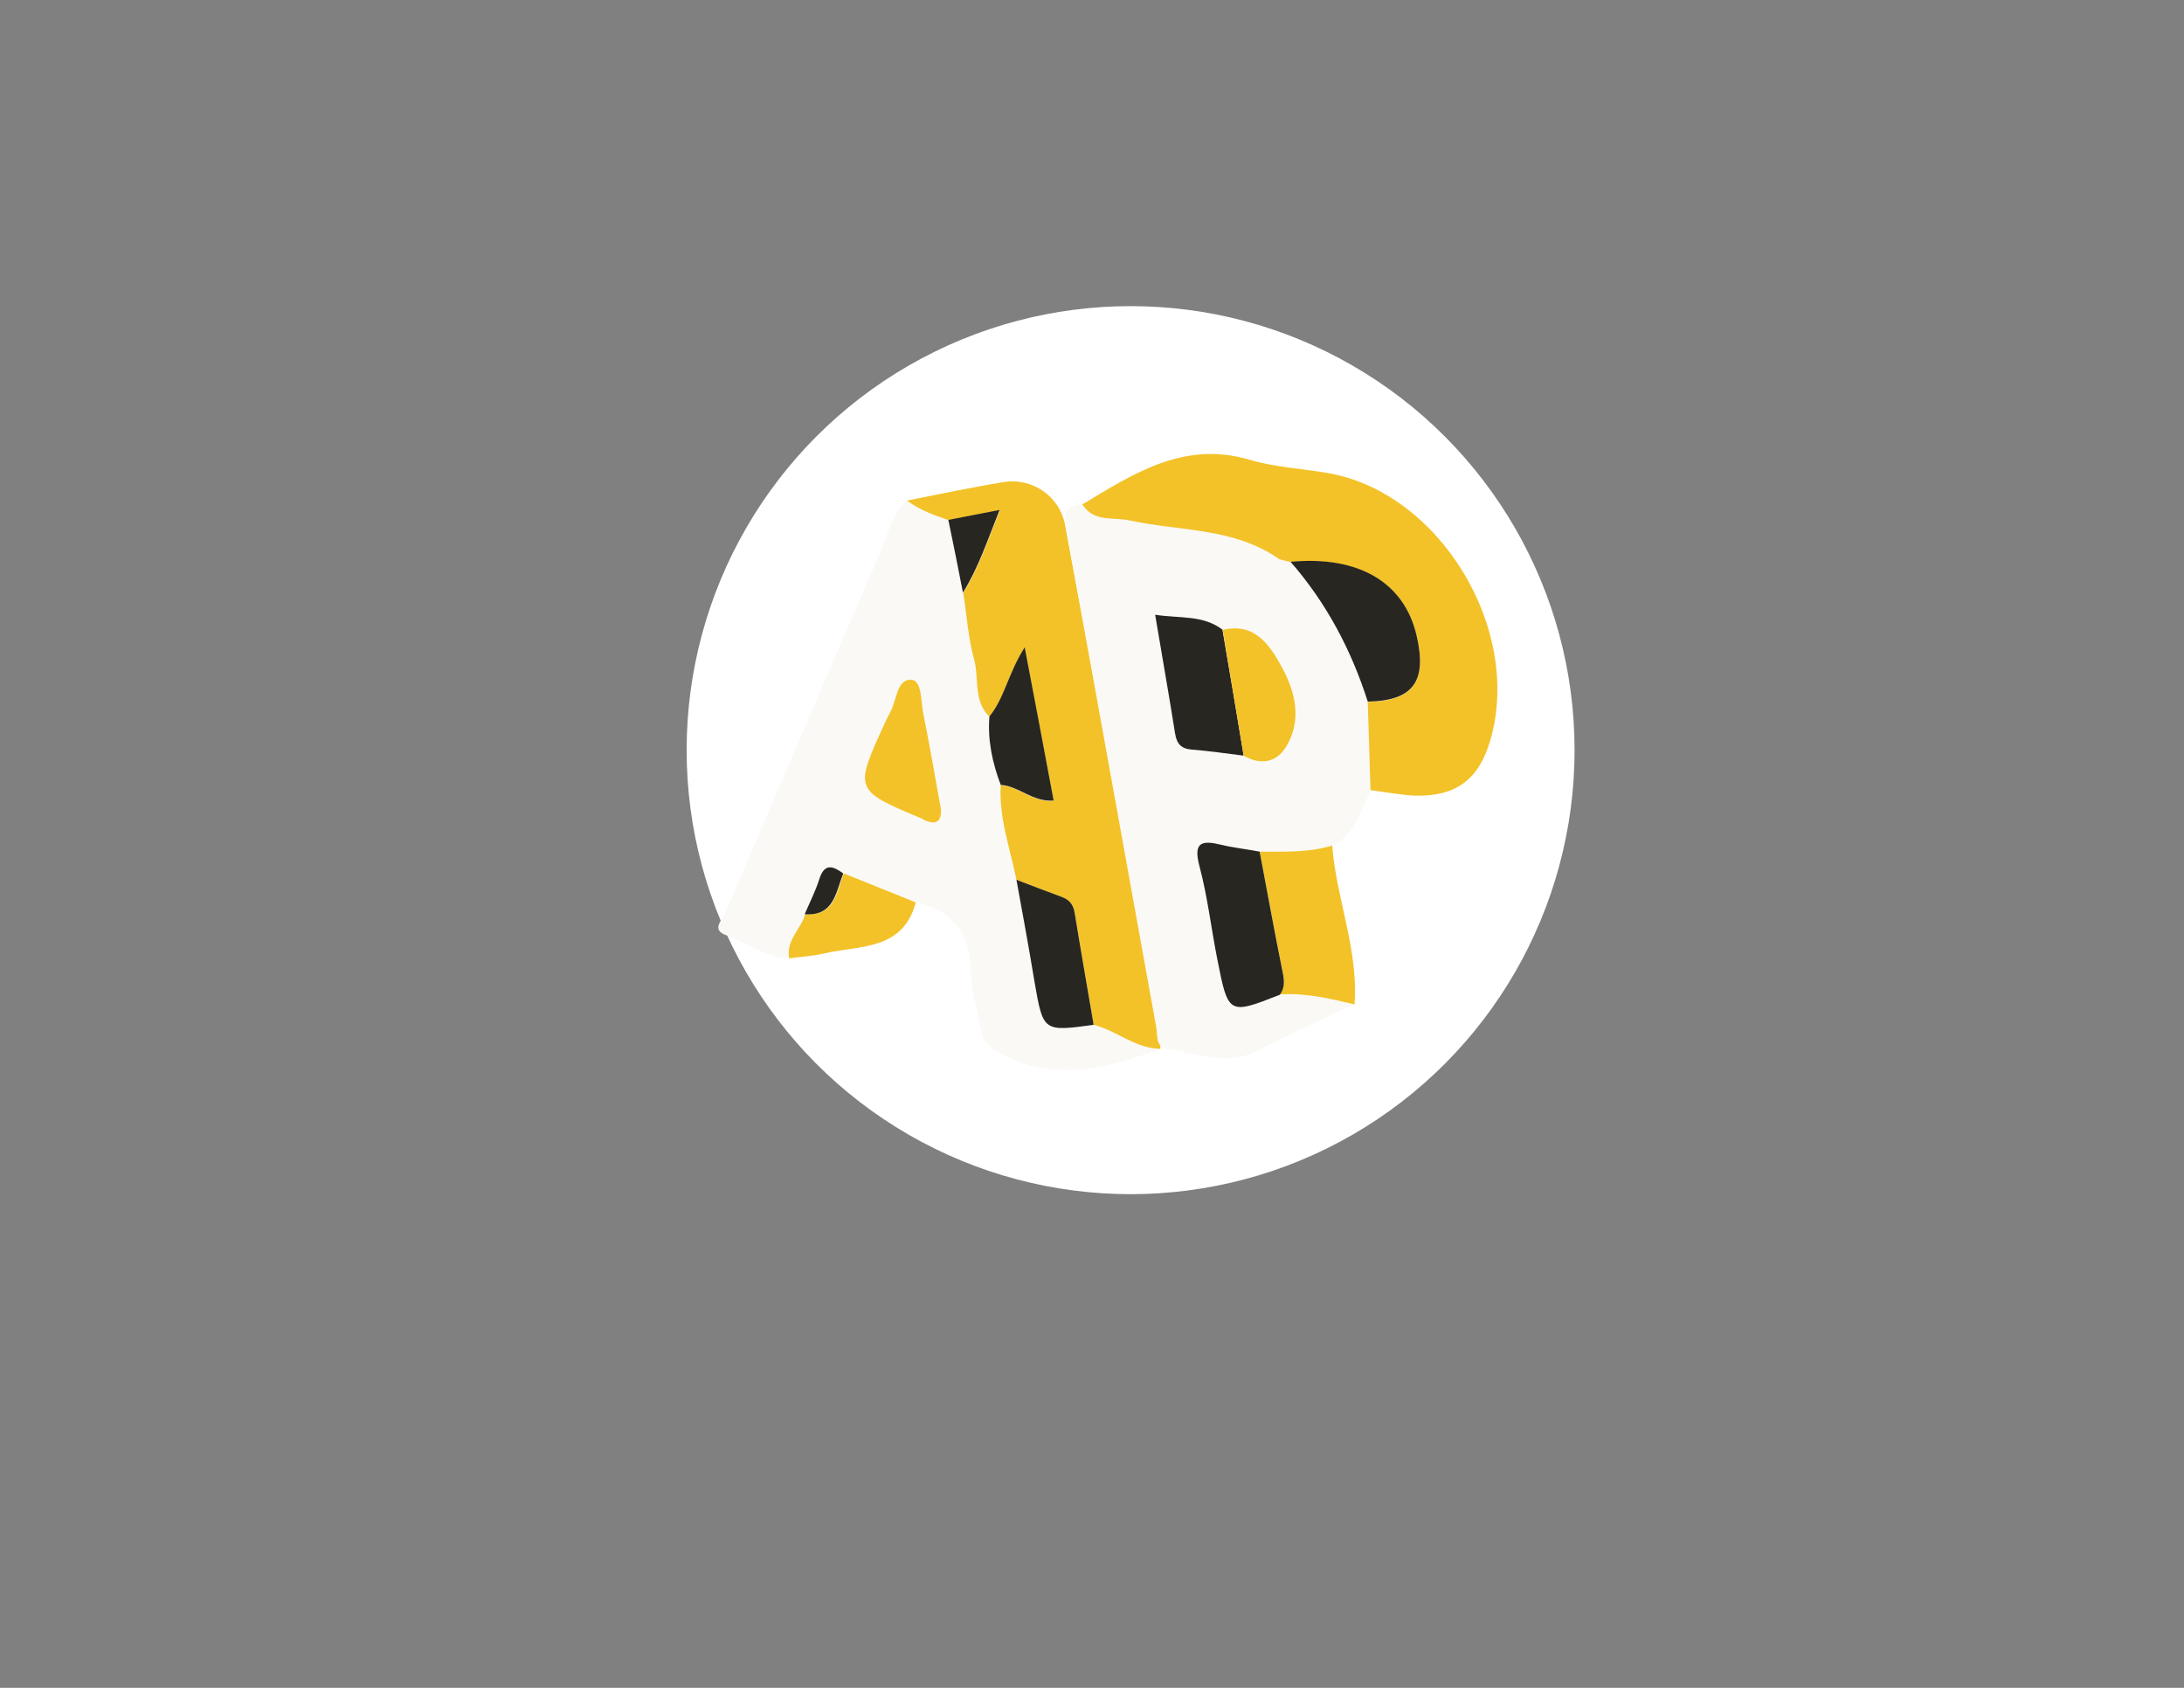 <?xml version="1.0" encoding="utf-8"?>
<!-- Generator: Adobe Illustrator 19.2.1, SVG Export Plug-In . SVG Version: 6.00 Build 0)  -->
<svg version="1.1" id="Capa_1" xmlns="http://www.w3.org/2000/svg" xmlns:xlink="http://www.w3.org/1999/xlink" x="0px" y="0px"
	 viewBox="0 0 792 612" style="enable-background:new 0 0 792 612;" xml:space="preserve">
<rect x="0" y="0" width="792" height="612" fill="#808080" stroke="none"/>
<style type="text/css">
	.st0{fill:#FFFFFF;}
	.st1{fill:#FAF9F6;}
	.st2{fill:#F3C228;}
	.st3{fill:#282620;}
</style>
<g>
	<circle class="st0" cx="410" cy="272" r="161"/>
	<g>
		<path class="st1" d="M286.2,347.5c-8.5-0.4-15.3-5.6-22.9-8.4c-5.5-2-1.4-5.5-0.4-7.8c18.6-43.7,37.4-87.3,56.3-130.9
			c2.8-6.5,4.1-13.9,9.7-19c4.5,3.5,9.8,5.3,15.1,7.1c1.8,8.8,3.6,17.6,5.4,26.4c1.3,8.1,1.8,16.5,4,24.3c1.9,6.9-0.3,14.9,5.5,20.6
			c-0.8,8.6,1.1,16.9,4.1,24.9c-0.7,11.9,3.4,23,5.7,34.3c2.2,12.2,4.5,24.4,6.6,36.7c3.2,18.4,3.1,18.4,21.5,15.9
			c8.4,2.1,15.1,8.6,24.2,8.7c-20.2,7.2-40.3,12.8-60.7,0.2c-3.5-2.1-4.1-4.8-4.7-8c-1.3-6.5-3.3-12.9-3.4-19.4
			c-0.2-13.9-6.1-22.7-19.9-25.9c-8.7-3.5-17.4-7-26.1-10.5c-3.7-2.8-6.8-3.9-8.7,2.1c-1.4,4.4-3.5,8.5-5.3,12.7
			C290.4,337,284.8,341,286.2,347.5z M341.2,293.3c-2-10.9-3.9-22.3-6.3-33.6c-1-4.7-0.4-12.9-4.4-13.2c-5.5-0.5-5.3,7.7-7.9,12
			c-0.7,1.1-1.2,2.4-1.8,3.6c-11.2,24.4-11.2,24.4,13.1,34.6c0.6,0.3,1.1,0.7,1.7,0.9C339.4,299,341.5,298,341.2,293.3z"/>
		<path class="st2" d="M420.8,380.3c-9.1-0.1-15.8-6.6-24.2-8.7c-2.3-13.6-4.7-27.1-6.9-40.7c-0.5-2.9-2-4.7-4.7-5.7
			c-5.5-2-11-4.1-16.4-6.2c-2.3-11.4-6.4-22.5-5.7-34.3c6.5,0.4,11.4,6.2,19.2,5.7c-3.5-18.4-6.8-36.1-10.5-55.6
			c-6,9.4-7.3,18.3-12.8,25.1c-5.9-5.8-3.7-13.8-5.5-20.6c-2.2-7.9-2.7-16.2-4-24.3c5.6-9,8.9-19,13.3-30
			c-7.2,1.4-12.9,2.5-18.6,3.6c-5.3-1.8-10.6-3.7-15.1-7.1c11.7-2.3,23.3-4.8,35.1-6.7c10.5-1.7,20.3,5.3,22.2,15.4
			c11.5,61.4,23,122.9,34.5,184.3C420.9,376.3,420.7,378.3,420.8,380.3z"/>
		<path class="st2" d="M306,316.7c8.7,3.5,17.4,7,26.1,10.5c-4.7,17.6-20.4,15.5-33.2,18.5c-4.2,1-8.5,1.2-12.7,1.8
			c-1.3-6.5,4.2-10.5,5.8-16C302.7,332.3,303.3,323.6,306,316.7z"/>
		<path class="st3" d="M368.6,319c5.5,2.1,10.9,4.2,16.4,6.2c2.7,1,4.2,2.7,4.7,5.7c2.2,13.6,4.6,27.1,6.9,40.7
			c-18.4,2.5-18.3,2.5-21.5-15.9C373.1,343.4,370.8,331.2,368.6,319z"/>
		<path class="st2" d="M341.2,293.3c0.3,4.8-1.8,5.7-5.5,4.3c-0.6-0.2-1.1-0.7-1.7-0.9c-24.3-10.2-24.3-10.2-13.1-34.6
			c0.6-1.2,1.1-2.4,1.8-3.6c2.5-4.3,2.4-12.5,7.9-12c3.9,0.3,3.3,8.5,4.4,13.2C337.3,271,339.2,282.4,341.2,293.3z"/>
		<path class="st3" d="M358.8,259.8c5.5-6.8,6.8-15.7,12.8-25.1c3.7,19.5,7.1,37.3,10.5,55.6c-7.8,0.5-12.7-5.3-19.2-5.7
			C359.9,276.7,358.1,268.4,358.8,259.8z"/>
		<path class="st3" d="M343.9,188.5c5.7-1.1,11.4-2.2,18.6-3.6c-4.4,11-7.7,21-13.3,30C347.5,206,345.7,197.2,343.9,188.5z"/>
	</g>
	<path class="st3" d="M305.8,316.7c-2.7,6.8-3.3,15.6-14,14.8c1.8-4.2,3.9-8.3,5.3-12.7C299,312.8,302.1,314,305.8,316.7z"/>
	<g>
		<path class="st1" d="M491.2,364.1c-11.8,5.6-23.7,10.9-35.3,16.9c-11,5.7-21.7,0.9-32.5-0.7c-4.4-0.6-3.6-4.9-4.1-7.8
			c-10.9-60-21.6-120-32.6-180c-1.1-5.8-0.6-9.5,6-9.7c4.2,6.7,11.2,4.6,17.1,5.8c18.3,4,37.9,2.6,54.4,14.1
			c0.6,0.1,1.4,0.2,2.2,0.4c0.8,0.2,1.4,0.4,2,0.7c0.7,0.8,1.3,1.6,2,2.5c4.6,5.6,9.7,12.7,14.4,21.3c5.5,9.9,9,19.2,11.4,26.9
			c0.3,10.7,0.7,21.4,1,32c-3.8,7.3-5.7,16-13.9,20.1c-8.6,2.6-17.4,2.2-26.3,2.2c-4.7-0.8-9.4-1.4-14-2.5c-7-1.7-10.2-1.1-7.8,7.9
			c2.9,10.9,4.2,22.3,6.4,33.4c4,20.4,4,20.3,22.7,13.1C473.3,359.9,482.2,362.1,491.2,364.1z M443.4,228.4
			c-7.1-5.5-15.5-4-24.4-5.4c2.5,14.9,5,28.9,7.2,42.9c0.6,3.8,2.2,5.7,6.1,6c6.3,0.5,12.5,1.5,18.8,2.2c6.2,3.6,12,2.4,15.5-3.4
			c5.7-9.6,3.3-19.8-1.7-28.8C460.3,233.6,454.8,225.6,443.4,228.4z"/>
		<path class="st2" d="M497,286.5c-0.3-10.7-0.7-21.4-1-32c16.5-0.3,21.6-7.3,17.7-24c-4.5-19.3-21.1-29-45.7-26.7
			c0,0,0.2,0.1,0.2,0.1c-0.5-4-2.7-1.1-4.2-1.1c-16.5-11.6-36.1-10.1-54.4-14.1c-5.8-1.3-12.9,0.8-17.1-5.8
			c18.6-11.2,36.9-23.2,60.6-16.2c9.1,2.7,18.9,3.2,28.3,4.8c40.5,6.9,70.7,56.3,59.1,96.7c-4.1,14.3-12.3,20.6-27.1,20.3
			C508,288.3,502.5,287.2,497,286.5z"/>
		<path class="st2" d="M456.8,308.8c8.8,0,17.7,0.4,26.3-2.2c1.5,19.4,9.6,37.8,8.1,57.6c-8.9-2.1-17.8-4.3-27.1-3.6
			c1.8-2.4,1.7-4.9,1.1-7.9C462.2,338.1,459.6,323.4,456.8,308.8z"/>
		<path class="st3" d="M456.8,308.8c2.8,14.7,5.4,29.3,8.4,44c0.6,3,0.7,5.5-1.1,7.9c-18.6,7.3-18.7,7.3-22.7-13.1
			c-2.2-11.1-3.5-22.5-6.4-33.4c-2.4-8.9,0.8-9.6,7.8-7.9C447.4,307.4,452.1,307.9,456.8,308.8z"/>
		<path class="st3" d="M468,203.7c24.6-2.3,41.2,7.4,45.7,26.7c3.9,16.7-1.2,23.7-17.7,24C490,235.6,481,218.6,468,203.7z"/>
		<path class="st3" d="M451,274c-6.3-0.8-12.5-1.7-18.8-2.2c-3.9-0.3-5.5-2.1-6.1-6c-2.2-14-4.7-27.9-7.2-42.9
			c8.9,1.4,17.3,0,24.4,5.4C445.9,243.6,448.5,258.8,451,274z"/>
		<path class="st2" d="M451,274c-2.5-15.2-5.1-30.4-7.6-45.6c11.4-2.8,16.9,5.2,21.4,13.4c5,9.1,7.4,19.2,1.7,28.8
			C463,276.5,457.2,277.6,451,274z"/>
	</g>
	<path class="st2" d="M464.1,202.8c0.5-1.3,2-1.8,3-1.3c0.7,0.4,1.2,1.3,1,2.3c-0.4-0.1-0.9-0.2-1.3-0.3
		C465.9,203.3,465,203,464.1,202.8z"/>
</g>
</svg>
